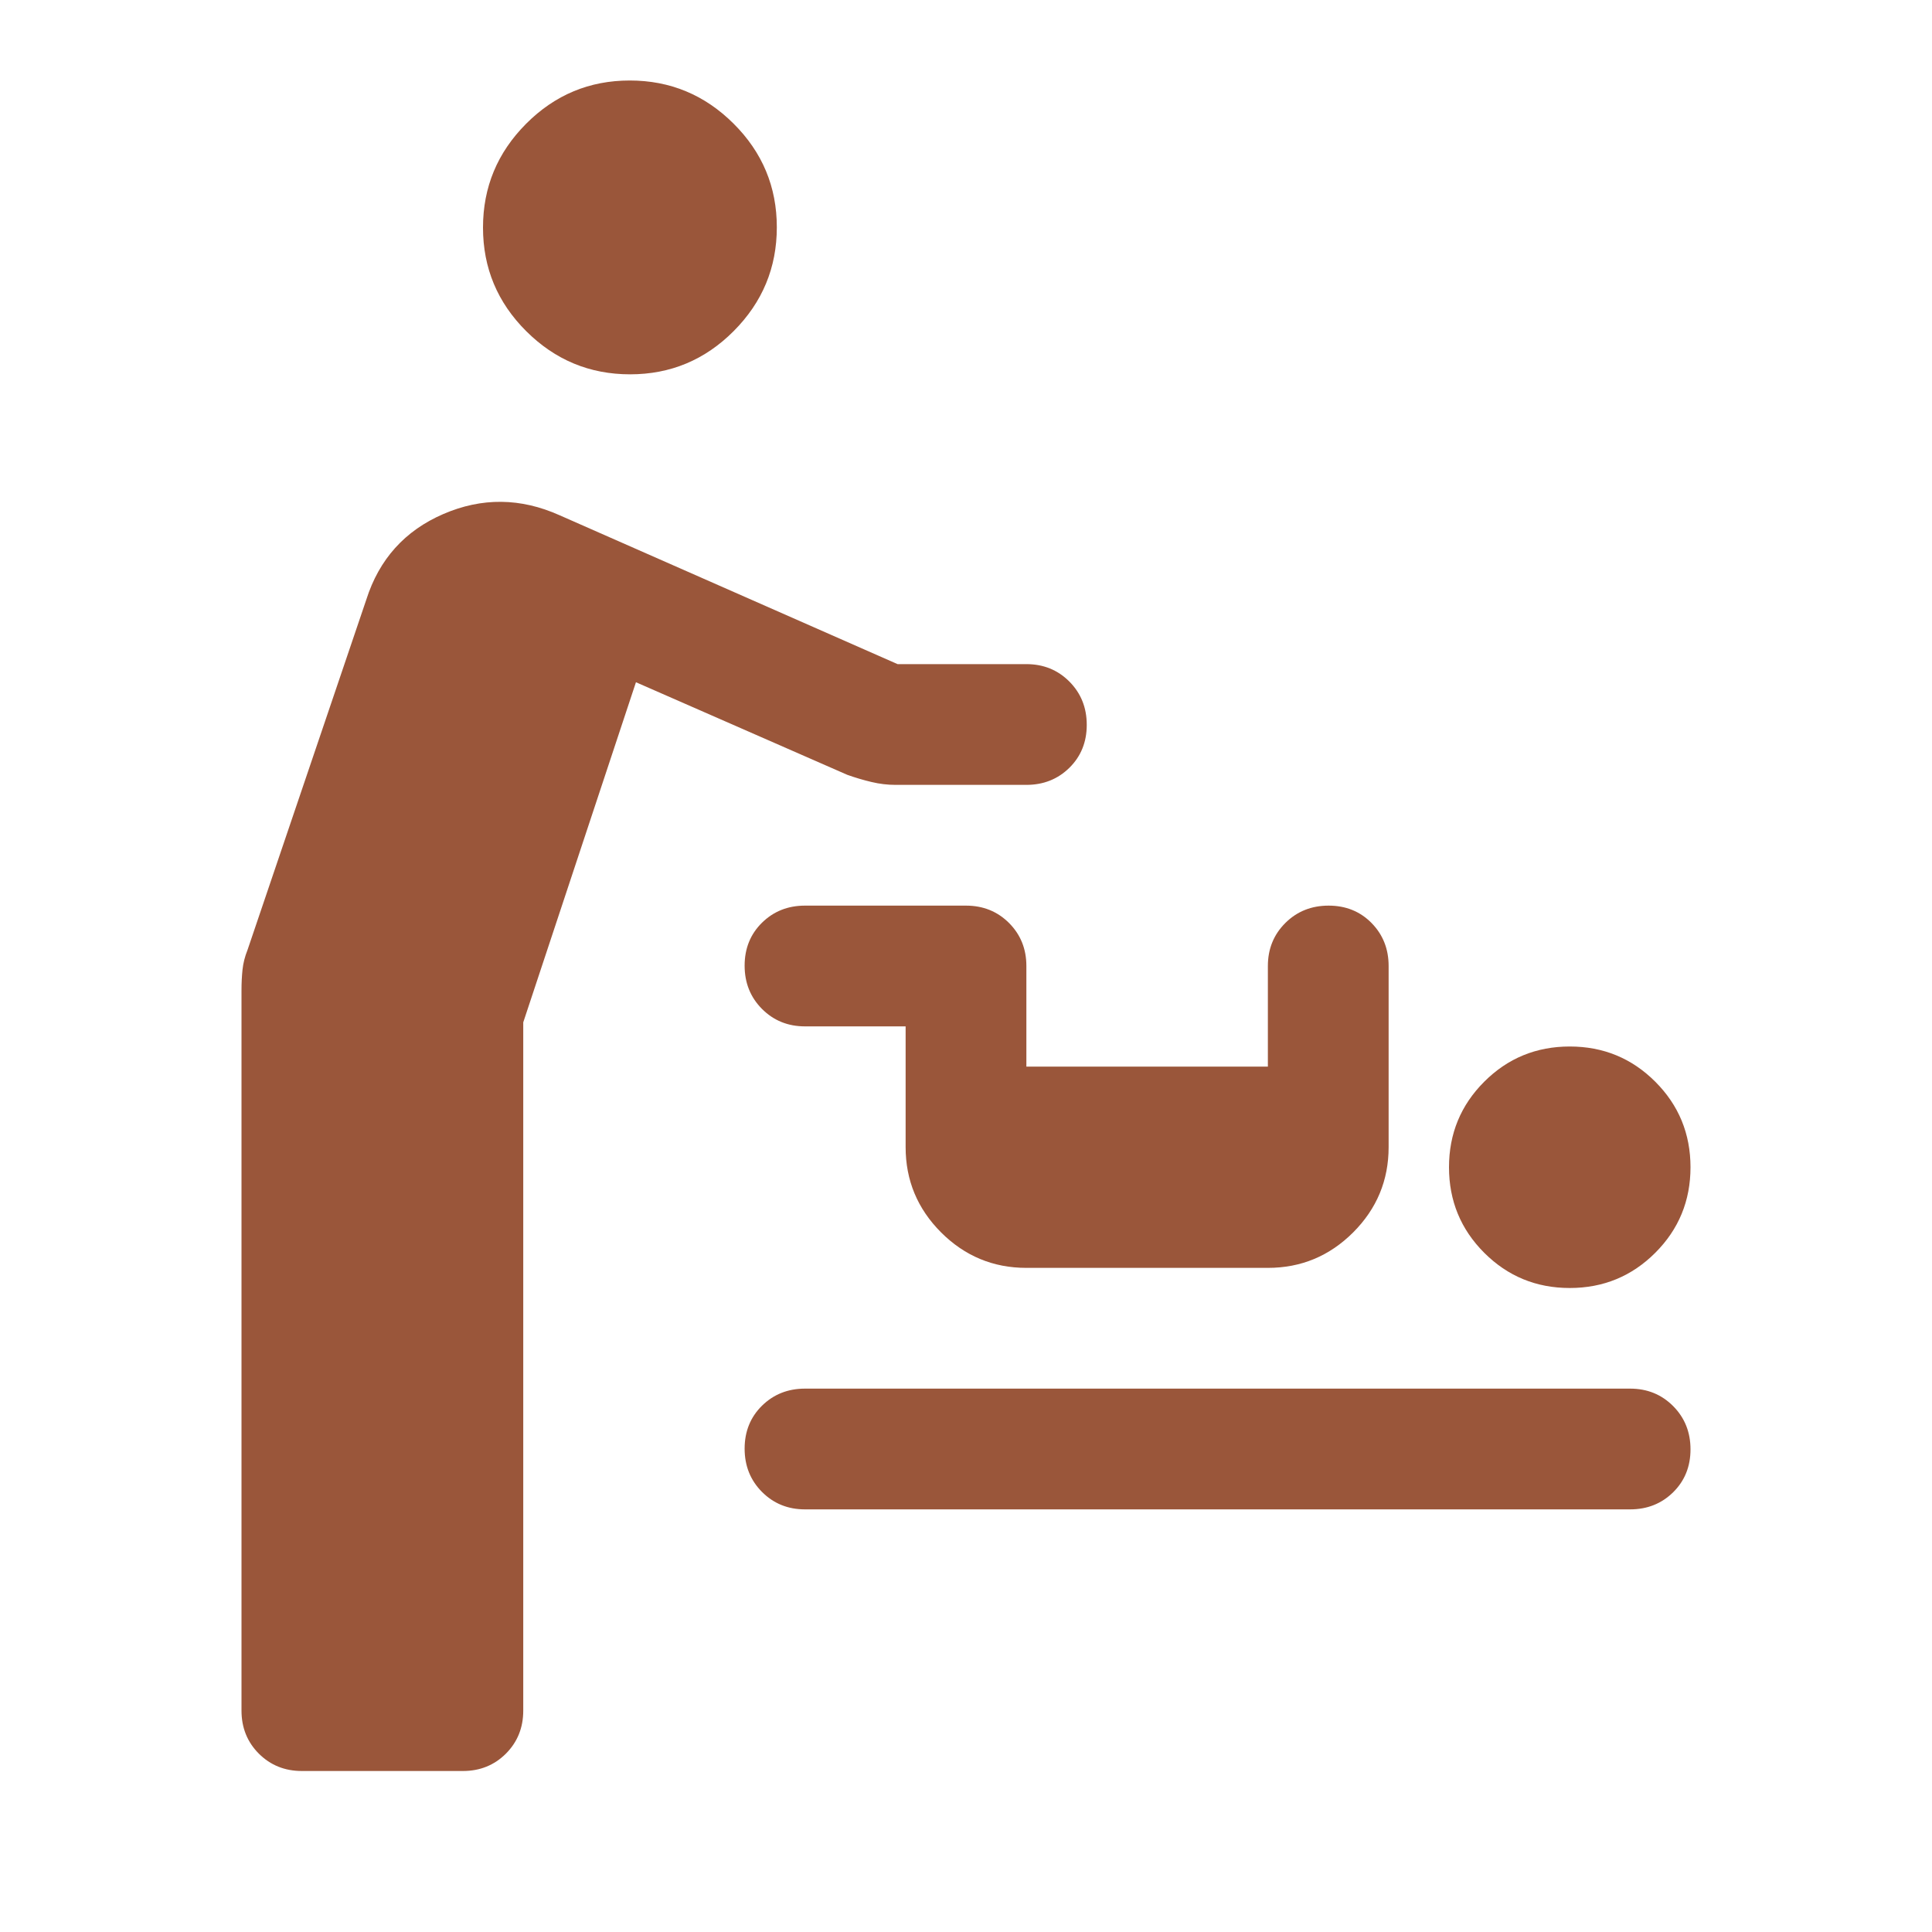 <svg width="48" height="48" viewBox="0 0 48 48" fill="none" xmlns="http://www.w3.org/2000/svg">
<path d="M7.5 44C7.075 44 6.719 43.856 6.431 43.569C6.144 43.281 6 42.925 6 42.5V24.6C6 24.425 6.008 24.256 6.025 24.094C6.042 23.931 6.083 23.767 6.15 23.6L9.1 14.9C9.419 13.895 10.057 13.185 11.014 12.771C11.971 12.357 12.933 12.367 13.9 12.8L22.3 16.5H25.5C25.925 16.5 26.281 16.645 26.569 16.934C26.856 17.223 27 17.581 27 18.009C27 18.436 26.856 18.792 26.569 19.075C26.281 19.358 25.925 19.5 25.5 19.5H22.25C22.05 19.5 21.85 19.476 21.65 19.428C21.45 19.381 21.25 19.321 21.05 19.25L15.8 16.95L13 25.4V42.5C13 42.925 12.856 43.281 12.569 43.569C12.281 43.856 11.925 44 11.5 44H7.5ZM15.654 9.3C14.651 9.3 13.792 8.943 13.075 8.229C12.358 7.515 12 6.657 12 5.654C12 4.651 12.357 3.792 13.071 3.075C13.785 2.358 14.643 2 15.646 2C16.649 2 17.508 2.357 18.225 3.071C18.942 3.785 19.3 4.643 19.3 5.646C19.3 6.649 18.943 7.508 18.229 8.225C17.515 8.942 16.657 9.3 15.654 9.3ZM20 37.5C19.575 37.5 19.219 37.355 18.931 37.066C18.644 36.777 18.5 36.419 18.5 35.991C18.5 35.564 18.644 35.208 18.931 34.925C19.219 34.642 19.575 34.5 20 34.5H40.5C40.925 34.5 41.281 34.645 41.569 34.934C41.856 35.223 42 35.581 42 36.009C42 36.436 41.856 36.792 41.569 37.075C41.281 37.358 40.925 37.5 40.5 37.5H20ZM39 32C38.167 32 37.458 31.708 36.875 31.125C36.292 30.542 36 29.833 36 29C36 28.167 36.292 27.458 36.875 26.875C37.458 26.292 38.167 26 39 26C39.833 26 40.542 26.292 41.125 26.875C41.708 27.458 42 28.167 42 29C42 29.833 41.708 30.542 41.125 31.125C40.542 31.708 39.833 32 39 32ZM25.5 31.5C24.675 31.5 23.969 31.206 23.381 30.619C22.794 30.031 22.5 29.325 22.5 28.5V25.5H20C19.575 25.5 19.219 25.355 18.931 25.066C18.644 24.777 18.5 24.419 18.5 23.991C18.5 23.564 18.644 23.208 18.931 22.925C19.219 22.642 19.575 22.5 20 22.5H24C24.425 22.5 24.781 22.644 25.069 22.931C25.356 23.219 25.5 23.575 25.5 24V26.5H31.5V24C31.5 23.575 31.645 23.219 31.934 22.931C32.223 22.644 32.581 22.5 33.009 22.5C33.436 22.5 33.792 22.644 34.075 22.931C34.358 23.219 34.5 23.575 34.5 24V28.5C34.5 29.325 34.206 30.031 33.619 30.619C33.031 31.206 32.325 31.5 31.5 31.5H25.5Z" fill="#9A563A"/>
</svg>
